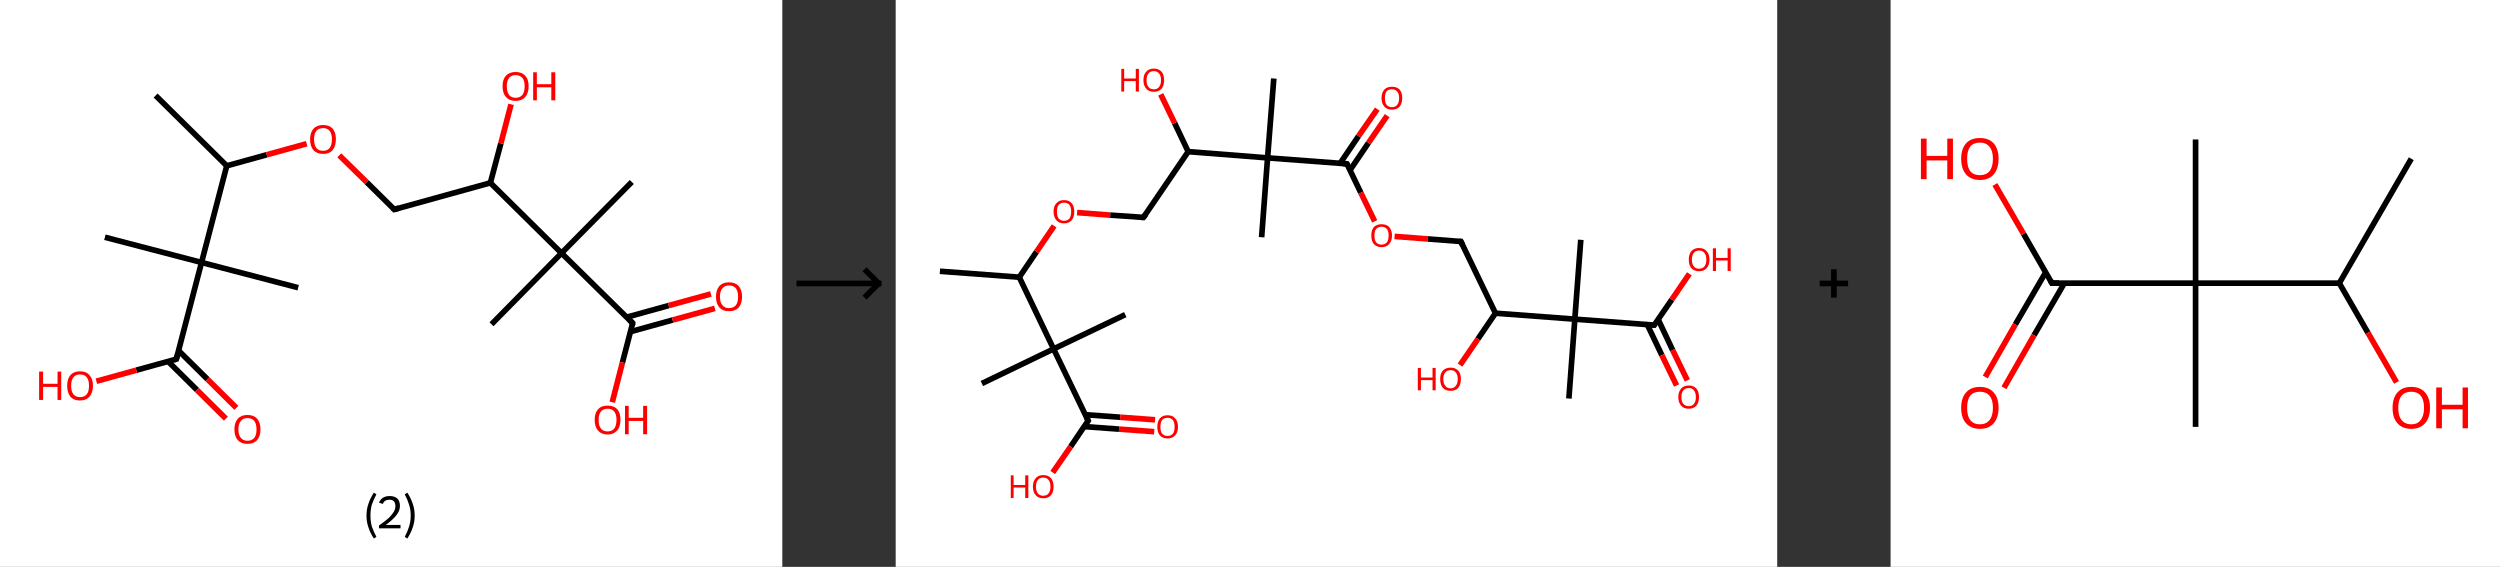 <?xml version='1.0' encoding='ASCII' standalone='yes'?>
<svg xmlns="http://www.w3.org/2000/svg" xmlns:xlink="http://www.w3.org/1999/xlink" version="1.1" width="882.0px" viewBox="0 0 882.0 200.0" height="200.0px">
  <rect x="0" y="0" width="882.0" height="200.0" fill="#333333" stroke="none"/>
  <g>
    <g transform="translate(0, 0) scale(1 1) "><!-- END OF HEADER -->
<rect style="opacity:1.0;fill:#FFFFFF;stroke:none" width="276.0" height="200.0" x="0.0" y="0.0"> </rect>
<path class="bond-0 atom-0 atom-1" d="M 54.9,33.7 L 80.0,58.5" style="fill:none;fill-rule:evenodd;stroke:#000000;stroke-width:2.0px;stroke-linecap:butt;stroke-linejoin:miter;stroke-opacity:1"/>
<path class="bond-1 atom-1 atom-2" d="M 80.0,58.5 L 94.1,54.6" style="fill:none;fill-rule:evenodd;stroke:#000000;stroke-width:2.0px;stroke-linecap:butt;stroke-linejoin:miter;stroke-opacity:1"/>
<path class="bond-1 atom-1 atom-2" d="M 94.1,54.6 L 108.2,50.7" style="fill:none;fill-rule:evenodd;stroke:#FF0000;stroke-width:2.0px;stroke-linecap:butt;stroke-linejoin:miter;stroke-opacity:1"/>
<path class="bond-2 atom-2 atom-3" d="M 119.7,54.8 L 129.4,64.3" style="fill:none;fill-rule:evenodd;stroke:#FF0000;stroke-width:2.0px;stroke-linecap:butt;stroke-linejoin:miter;stroke-opacity:1"/>
<path class="bond-2 atom-2 atom-3" d="M 129.4,64.3 L 139.1,73.9" style="fill:none;fill-rule:evenodd;stroke:#000000;stroke-width:2.0px;stroke-linecap:butt;stroke-linejoin:miter;stroke-opacity:1"/>
<path class="bond-3 atom-3 atom-4" d="M 139.1,73.9 L 173.0,64.5" style="fill:none;fill-rule:evenodd;stroke:#000000;stroke-width:2.0px;stroke-linecap:butt;stroke-linejoin:miter;stroke-opacity:1"/>
<path class="bond-4 atom-4 atom-5" d="M 173.0,64.5 L 176.7,50.6" style="fill:none;fill-rule:evenodd;stroke:#000000;stroke-width:2.0px;stroke-linecap:butt;stroke-linejoin:miter;stroke-opacity:1"/>
<path class="bond-4 atom-4 atom-5" d="M 176.7,50.6 L 180.3,36.8" style="fill:none;fill-rule:evenodd;stroke:#FF0000;stroke-width:2.0px;stroke-linecap:butt;stroke-linejoin:miter;stroke-opacity:1"/>
<path class="bond-5 atom-4 atom-6" d="M 173.0,64.5 L 198.1,89.3" style="fill:none;fill-rule:evenodd;stroke:#000000;stroke-width:2.0px;stroke-linecap:butt;stroke-linejoin:miter;stroke-opacity:1"/>
<path class="bond-6 atom-6 atom-7" d="M 198.1,89.3 L 173.4,114.4" style="fill:none;fill-rule:evenodd;stroke:#000000;stroke-width:2.0px;stroke-linecap:butt;stroke-linejoin:miter;stroke-opacity:1"/>
<path class="bond-7 atom-6 atom-8" d="M 198.1,89.3 L 222.9,64.2" style="fill:none;fill-rule:evenodd;stroke:#000000;stroke-width:2.0px;stroke-linecap:butt;stroke-linejoin:miter;stroke-opacity:1"/>
<path class="bond-8 atom-6 atom-9" d="M 198.1,89.3 L 223.2,114.0" style="fill:none;fill-rule:evenodd;stroke:#000000;stroke-width:2.0px;stroke-linecap:butt;stroke-linejoin:miter;stroke-opacity:1"/>
<path class="bond-9 atom-9 atom-10" d="M 222.5,117.0 L 237.3,112.9" style="fill:none;fill-rule:evenodd;stroke:#000000;stroke-width:2.0px;stroke-linecap:butt;stroke-linejoin:miter;stroke-opacity:1"/>
<path class="bond-9 atom-9 atom-10" d="M 237.3,112.9 L 252.2,108.8" style="fill:none;fill-rule:evenodd;stroke:#FF0000;stroke-width:2.0px;stroke-linecap:butt;stroke-linejoin:miter;stroke-opacity:1"/>
<path class="bond-9 atom-9 atom-10" d="M 221.1,111.9 L 235.9,107.8" style="fill:none;fill-rule:evenodd;stroke:#000000;stroke-width:2.0px;stroke-linecap:butt;stroke-linejoin:miter;stroke-opacity:1"/>
<path class="bond-9 atom-9 atom-10" d="M 235.9,107.8 L 250.8,103.7" style="fill:none;fill-rule:evenodd;stroke:#FF0000;stroke-width:2.0px;stroke-linecap:butt;stroke-linejoin:miter;stroke-opacity:1"/>
<path class="bond-10 atom-9 atom-11" d="M 223.2,114.0 L 219.6,127.9" style="fill:none;fill-rule:evenodd;stroke:#000000;stroke-width:2.0px;stroke-linecap:butt;stroke-linejoin:miter;stroke-opacity:1"/>
<path class="bond-10 atom-9 atom-11" d="M 219.6,127.9 L 216.0,141.9" style="fill:none;fill-rule:evenodd;stroke:#FF0000;stroke-width:2.0px;stroke-linecap:butt;stroke-linejoin:miter;stroke-opacity:1"/>
<path class="bond-11 atom-1 atom-12" d="M 80.0,58.5 L 71.1,92.6" style="fill:none;fill-rule:evenodd;stroke:#000000;stroke-width:2.0px;stroke-linecap:butt;stroke-linejoin:miter;stroke-opacity:1"/>
<path class="bond-12 atom-12 atom-13" d="M 71.1,92.6 L 37.0,83.7" style="fill:none;fill-rule:evenodd;stroke:#000000;stroke-width:2.0px;stroke-linecap:butt;stroke-linejoin:miter;stroke-opacity:1"/>
<path class="bond-13 atom-12 atom-14" d="M 71.1,92.6 L 105.2,101.5" style="fill:none;fill-rule:evenodd;stroke:#000000;stroke-width:2.0px;stroke-linecap:butt;stroke-linejoin:miter;stroke-opacity:1"/>
<path class="bond-14 atom-12 atom-15" d="M 71.1,92.6 L 62.2,126.7" style="fill:none;fill-rule:evenodd;stroke:#000000;stroke-width:2.0px;stroke-linecap:butt;stroke-linejoin:miter;stroke-opacity:1"/>
<path class="bond-15 atom-15 atom-16" d="M 59.3,127.5 L 69.5,137.6" style="fill:none;fill-rule:evenodd;stroke:#000000;stroke-width:2.0px;stroke-linecap:butt;stroke-linejoin:miter;stroke-opacity:1"/>
<path class="bond-15 atom-15 atom-16" d="M 69.5,137.6 L 79.7,147.7" style="fill:none;fill-rule:evenodd;stroke:#FF0000;stroke-width:2.0px;stroke-linecap:butt;stroke-linejoin:miter;stroke-opacity:1"/>
<path class="bond-15 atom-15 atom-16" d="M 63.0,123.7 L 73.2,133.8" style="fill:none;fill-rule:evenodd;stroke:#000000;stroke-width:2.0px;stroke-linecap:butt;stroke-linejoin:miter;stroke-opacity:1"/>
<path class="bond-15 atom-15 atom-16" d="M 73.2,133.8 L 83.4,143.9" style="fill:none;fill-rule:evenodd;stroke:#FF0000;stroke-width:2.0px;stroke-linecap:butt;stroke-linejoin:miter;stroke-opacity:1"/>
<path class="bond-16 atom-15 atom-17" d="M 62.2,126.7 L 48.1,130.6" style="fill:none;fill-rule:evenodd;stroke:#000000;stroke-width:2.0px;stroke-linecap:butt;stroke-linejoin:miter;stroke-opacity:1"/>
<path class="bond-16 atom-15 atom-17" d="M 48.1,130.6 L 34.0,134.5" style="fill:none;fill-rule:evenodd;stroke:#FF0000;stroke-width:2.0px;stroke-linecap:butt;stroke-linejoin:miter;stroke-opacity:1"/>
<path d="M 138.6,73.4 L 139.1,73.9 L 140.8,73.4" style="fill:none;stroke:#000000;stroke-width:2.0px;stroke-linecap:butt;stroke-linejoin:miter;stroke-opacity:1;"/>
<path d="M 222.0,112.8 L 223.2,114.0 L 223.1,114.7" style="fill:none;stroke:#000000;stroke-width:2.0px;stroke-linecap:butt;stroke-linejoin:miter;stroke-opacity:1;"/>
<path d="M 62.7,125.0 L 62.2,126.7 L 61.5,126.9" style="fill:none;stroke:#000000;stroke-width:2.0px;stroke-linecap:butt;stroke-linejoin:miter;stroke-opacity:1;"/>
<path class="atom-2" d="M 109.4 49.1 Q 109.4 46.8, 110.6 45.4 Q 111.8 44.1, 114.0 44.1 Q 116.2 44.1, 117.4 45.4 Q 118.5 46.8, 118.5 49.1 Q 118.5 51.6, 117.3 53.0 Q 116.2 54.3, 114.0 54.3 Q 111.8 54.3, 110.6 53.0 Q 109.4 51.6, 109.4 49.1 M 114.0 53.2 Q 115.5 53.2, 116.3 52.2 Q 117.1 51.2, 117.1 49.1 Q 117.1 47.2, 116.3 46.2 Q 115.5 45.2, 114.0 45.2 Q 112.4 45.2, 111.6 46.2 Q 110.8 47.2, 110.8 49.1 Q 110.8 51.2, 111.6 52.2 Q 112.4 53.2, 114.0 53.2 " fill="#FF0000"/>
<path class="atom-5" d="M 177.3 30.4 Q 177.3 28.0, 178.5 26.7 Q 179.7 25.4, 181.9 25.4 Q 184.1 25.4, 185.3 26.7 Q 186.5 28.0, 186.5 30.4 Q 186.5 32.9, 185.3 34.2 Q 184.1 35.6, 181.9 35.6 Q 179.7 35.6, 178.5 34.2 Q 177.3 32.9, 177.3 30.4 M 181.9 34.5 Q 183.4 34.5, 184.3 33.5 Q 185.1 32.4, 185.1 30.4 Q 185.1 28.5, 184.3 27.5 Q 183.4 26.5, 181.9 26.5 Q 180.4 26.5, 179.6 27.5 Q 178.8 28.5, 178.8 30.4 Q 178.8 32.4, 179.6 33.5 Q 180.4 34.5, 181.9 34.5 " fill="#FF0000"/>
<path class="atom-5" d="M 188.1 25.5 L 189.4 25.5 L 189.4 29.7 L 194.5 29.7 L 194.5 25.5 L 195.9 25.5 L 195.9 35.4 L 194.5 35.4 L 194.5 30.8 L 189.4 30.8 L 189.4 35.4 L 188.1 35.4 L 188.1 25.5 " fill="#FF0000"/>
<path class="atom-10" d="M 252.6 104.7 Q 252.6 102.3, 253.8 100.9 Q 255.0 99.6, 257.2 99.6 Q 259.4 99.6, 260.6 100.9 Q 261.8 102.3, 261.8 104.7 Q 261.8 107.1, 260.6 108.5 Q 259.4 109.8, 257.2 109.8 Q 255.0 109.8, 253.8 108.5 Q 252.6 107.1, 252.6 104.7 M 257.2 108.7 Q 258.7 108.7, 259.6 107.7 Q 260.4 106.7, 260.4 104.7 Q 260.4 102.7, 259.6 101.7 Q 258.7 100.7, 257.2 100.7 Q 255.7 100.7, 254.9 101.7 Q 254.0 102.7, 254.0 104.7 Q 254.0 106.7, 254.9 107.7 Q 255.7 108.7, 257.2 108.7 " fill="#FF0000"/>
<path class="atom-11" d="M 209.8 148.1 Q 209.8 145.7, 211.0 144.4 Q 212.1 143.1, 214.4 143.1 Q 216.6 143.1, 217.8 144.4 Q 218.9 145.7, 218.9 148.1 Q 218.9 150.6, 217.7 151.9 Q 216.5 153.3, 214.4 153.3 Q 212.2 153.3, 211.0 151.9 Q 209.8 150.6, 209.8 148.1 M 214.4 152.2 Q 215.9 152.2, 216.7 151.2 Q 217.5 150.1, 217.5 148.1 Q 217.5 146.2, 216.7 145.2 Q 215.9 144.2, 214.4 144.2 Q 212.8 144.2, 212.0 145.2 Q 211.2 146.2, 211.2 148.1 Q 211.2 150.2, 212.0 151.2 Q 212.8 152.2, 214.4 152.2 " fill="#FF0000"/>
<path class="atom-11" d="M 220.5 143.2 L 221.8 143.2 L 221.8 147.4 L 226.9 147.4 L 226.9 143.2 L 228.3 143.2 L 228.3 153.2 L 226.9 153.2 L 226.9 148.5 L 221.8 148.5 L 221.8 153.2 L 220.5 153.2 L 220.5 143.2 " fill="#FF0000"/>
<path class="atom-16" d="M 82.7 151.5 Q 82.7 149.1, 83.9 147.7 Q 85.1 146.4, 87.3 146.4 Q 89.5 146.4, 90.7 147.7 Q 91.9 149.1, 91.9 151.5 Q 91.9 153.9, 90.7 155.3 Q 89.5 156.6, 87.3 156.6 Q 85.1 156.6, 83.9 155.3 Q 82.7 153.9, 82.7 151.5 M 87.3 155.5 Q 88.8 155.5, 89.7 154.5 Q 90.5 153.5, 90.5 151.5 Q 90.5 149.5, 89.7 148.5 Q 88.8 147.5, 87.3 147.5 Q 85.8 147.5, 85.0 148.5 Q 84.1 149.5, 84.1 151.5 Q 84.1 153.5, 85.0 154.5 Q 85.8 155.5, 87.3 155.5 " fill="#FF0000"/>
<path class="atom-17" d="M 13.8 131.1 L 15.2 131.1 L 15.2 135.4 L 20.3 135.4 L 20.3 131.1 L 21.6 131.1 L 21.6 141.1 L 20.3 141.1 L 20.3 136.5 L 15.2 136.5 L 15.2 141.1 L 13.8 141.1 L 13.8 131.1 " fill="#FF0000"/>
<path class="atom-17" d="M 23.7 136.1 Q 23.7 133.7, 24.8 132.4 Q 26.0 131.0, 28.2 131.0 Q 30.5 131.0, 31.6 132.4 Q 32.8 133.7, 32.8 136.1 Q 32.8 138.5, 31.6 139.9 Q 30.4 141.3, 28.2 141.3 Q 26.0 141.3, 24.8 139.9 Q 23.7 138.5, 23.7 136.1 M 28.2 140.1 Q 29.8 140.1, 30.6 139.1 Q 31.4 138.1, 31.4 136.1 Q 31.4 134.1, 30.6 133.1 Q 29.8 132.1, 28.2 132.1 Q 26.7 132.1, 25.9 133.1 Q 25.1 134.1, 25.1 136.1 Q 25.1 138.1, 25.9 139.1 Q 26.7 140.1, 28.2 140.1 " fill="#FF0000"/>
<path class="legend" d="M 129.3 181.9 Q 129.3 179.6, 130.0 177.7 Q 130.6 175.8, 131.9 173.8 L 132.8 174.4 Q 131.8 176.3, 131.2 178.0 Q 130.7 179.7, 130.7 181.9 Q 130.7 184.0, 131.2 185.8 Q 131.8 187.5, 132.8 189.4 L 131.9 190.0 Q 130.6 188.0, 130.0 186.1 Q 129.3 184.2, 129.3 181.9 " fill="#000000"/>
<path class="legend" d="M 133.7 177.3 Q 134.2 176.2, 135.1 175.6 Q 136.1 175.0, 137.5 175.0 Q 139.2 175.0, 140.2 175.9 Q 141.1 176.8, 141.1 178.5 Q 141.1 180.2, 139.9 181.7 Q 138.7 183.3, 136.1 185.2 L 141.3 185.2 L 141.3 186.4 L 133.7 186.4 L 133.7 185.4 Q 135.8 183.9, 137.1 182.8 Q 138.3 181.6, 138.9 180.6 Q 139.5 179.6, 139.5 178.6 Q 139.5 177.5, 139.0 176.9 Q 138.5 176.3, 137.5 176.3 Q 136.6 176.3, 136.0 176.6 Q 135.4 177.0, 135.0 177.8 L 133.7 177.3 " fill="#000000"/>
<path class="legend" d="M 146.3 181.9 Q 146.3 184.2, 145.6 186.1 Q 145.0 188.0, 143.7 190.0 L 142.8 189.4 Q 143.8 187.5, 144.3 185.8 Q 144.9 184.0, 144.9 181.9 Q 144.9 179.7, 144.3 178.0 Q 143.8 176.3, 142.8 174.4 L 143.7 173.8 Q 145.0 175.8, 145.6 177.7 Q 146.3 179.6, 146.3 181.9 " fill="#000000"/>
</g>
    <g transform="translate(276.0, 0) scale(1 1) "><line x1="5" y1="100" x2="35" y2="100" style="stroke:rgb(0,0,0);stroke-width:2"/>
  <line x1="34" y1="100" x2="29" y2="95" style="stroke:rgb(0,0,0);stroke-width:2"/>
  <line x1="34" y1="100" x2="29" y2="105" style="stroke:rgb(0,0,0);stroke-width:2"/>
</g>
    <g transform="translate(316.0, 0) scale(1 1) "><!-- END OF HEADER -->
<rect style="opacity:1.0;fill:#FFFFFF;stroke:none" width="311.0" height="200.0" x="0.0" y="0.0"> </rect>
<path class="bond-0 atom-0 atom-1" d="M 15.6,95.7 L 43.6,97.8" style="fill:none;fill-rule:evenodd;stroke:#000000;stroke-width:2.0px;stroke-linecap:butt;stroke-linejoin:miter;stroke-opacity:1"/>
<path class="bond-1 atom-1 atom-2" d="M 43.6,97.8 L 49.7,88.8" style="fill:none;fill-rule:evenodd;stroke:#000000;stroke-width:2.0px;stroke-linecap:butt;stroke-linejoin:miter;stroke-opacity:1"/>
<path class="bond-1 atom-1 atom-2" d="M 49.7,88.8 L 55.9,79.7" style="fill:none;fill-rule:evenodd;stroke:#FF0000;stroke-width:2.0px;stroke-linecap:butt;stroke-linejoin:miter;stroke-opacity:1"/>
<path class="bond-2 atom-2 atom-3" d="M 64.0,75.0 L 75.7,75.9" style="fill:none;fill-rule:evenodd;stroke:#FF0000;stroke-width:2.0px;stroke-linecap:butt;stroke-linejoin:miter;stroke-opacity:1"/>
<path class="bond-2 atom-2 atom-3" d="M 75.7,75.9 L 87.4,76.7" style="fill:none;fill-rule:evenodd;stroke:#000000;stroke-width:2.0px;stroke-linecap:butt;stroke-linejoin:miter;stroke-opacity:1"/>
<path class="bond-3 atom-3 atom-4" d="M 87.4,76.7 L 103.2,53.5" style="fill:none;fill-rule:evenodd;stroke:#000000;stroke-width:2.0px;stroke-linecap:butt;stroke-linejoin:miter;stroke-opacity:1"/>
<path class="bond-4 atom-4 atom-5" d="M 103.2,53.5 L 98.4,43.4" style="fill:none;fill-rule:evenodd;stroke:#000000;stroke-width:2.0px;stroke-linecap:butt;stroke-linejoin:miter;stroke-opacity:1"/>
<path class="bond-4 atom-4 atom-5" d="M 98.4,43.4 L 93.5,33.3" style="fill:none;fill-rule:evenodd;stroke:#FF0000;stroke-width:2.0px;stroke-linecap:butt;stroke-linejoin:miter;stroke-opacity:1"/>
<path class="bond-5 atom-4 atom-6" d="M 103.2,53.5 L 131.2,55.7" style="fill:none;fill-rule:evenodd;stroke:#000000;stroke-width:2.0px;stroke-linecap:butt;stroke-linejoin:miter;stroke-opacity:1"/>
<path class="bond-6 atom-6 atom-7" d="M 131.2,55.7 L 129.1,83.7" style="fill:none;fill-rule:evenodd;stroke:#000000;stroke-width:2.0px;stroke-linecap:butt;stroke-linejoin:miter;stroke-opacity:1"/>
<path class="bond-7 atom-6 atom-8" d="M 131.2,55.7 L 133.4,27.7" style="fill:none;fill-rule:evenodd;stroke:#000000;stroke-width:2.0px;stroke-linecap:butt;stroke-linejoin:miter;stroke-opacity:1"/>
<path class="bond-8 atom-6 atom-9" d="M 131.2,55.7 L 159.2,57.8" style="fill:none;fill-rule:evenodd;stroke:#000000;stroke-width:2.0px;stroke-linecap:butt;stroke-linejoin:miter;stroke-opacity:1"/>
<path class="bond-9 atom-9 atom-10" d="M 160.3,60.0 L 166.8,50.4" style="fill:none;fill-rule:evenodd;stroke:#000000;stroke-width:2.0px;stroke-linecap:butt;stroke-linejoin:miter;stroke-opacity:1"/>
<path class="bond-9 atom-9 atom-10" d="M 166.8,50.4 L 173.4,40.8" style="fill:none;fill-rule:evenodd;stroke:#FF0000;stroke-width:2.0px;stroke-linecap:butt;stroke-linejoin:miter;stroke-opacity:1"/>
<path class="bond-9 atom-9 atom-10" d="M 156.8,57.6 L 163.3,48.0" style="fill:none;fill-rule:evenodd;stroke:#000000;stroke-width:2.0px;stroke-linecap:butt;stroke-linejoin:miter;stroke-opacity:1"/>
<path class="bond-9 atom-9 atom-10" d="M 163.3,48.0 L 169.9,38.5" style="fill:none;fill-rule:evenodd;stroke:#FF0000;stroke-width:2.0px;stroke-linecap:butt;stroke-linejoin:miter;stroke-opacity:1"/>
<path class="bond-10 atom-9 atom-11" d="M 159.2,57.8 L 164.1,68.0" style="fill:none;fill-rule:evenodd;stroke:#000000;stroke-width:2.0px;stroke-linecap:butt;stroke-linejoin:miter;stroke-opacity:1"/>
<path class="bond-10 atom-9 atom-11" d="M 164.1,68.0 L 169.0,78.1" style="fill:none;fill-rule:evenodd;stroke:#FF0000;stroke-width:2.0px;stroke-linecap:butt;stroke-linejoin:miter;stroke-opacity:1"/>
<path class="bond-11 atom-11 atom-12" d="M 176.0,83.4 L 187.7,84.3" style="fill:none;fill-rule:evenodd;stroke:#FF0000;stroke-width:2.0px;stroke-linecap:butt;stroke-linejoin:miter;stroke-opacity:1"/>
<path class="bond-11 atom-11 atom-12" d="M 187.7,84.3 L 199.4,85.2" style="fill:none;fill-rule:evenodd;stroke:#000000;stroke-width:2.0px;stroke-linecap:butt;stroke-linejoin:miter;stroke-opacity:1"/>
<path class="bond-12 atom-12 atom-13" d="M 199.4,85.2 L 211.6,110.5" style="fill:none;fill-rule:evenodd;stroke:#000000;stroke-width:2.0px;stroke-linecap:butt;stroke-linejoin:miter;stroke-opacity:1"/>
<path class="bond-13 atom-13 atom-14" d="M 211.6,110.5 L 205.4,119.6" style="fill:none;fill-rule:evenodd;stroke:#000000;stroke-width:2.0px;stroke-linecap:butt;stroke-linejoin:miter;stroke-opacity:1"/>
<path class="bond-13 atom-13 atom-14" d="M 205.4,119.6 L 199.1,128.8" style="fill:none;fill-rule:evenodd;stroke:#FF0000;stroke-width:2.0px;stroke-linecap:butt;stroke-linejoin:miter;stroke-opacity:1"/>
<path class="bond-14 atom-13 atom-15" d="M 211.6,110.5 L 239.6,112.6" style="fill:none;fill-rule:evenodd;stroke:#000000;stroke-width:2.0px;stroke-linecap:butt;stroke-linejoin:miter;stroke-opacity:1"/>
<path class="bond-15 atom-15 atom-16" d="M 239.6,112.6 L 241.7,84.6" style="fill:none;fill-rule:evenodd;stroke:#000000;stroke-width:2.0px;stroke-linecap:butt;stroke-linejoin:miter;stroke-opacity:1"/>
<path class="bond-16 atom-15 atom-17" d="M 239.6,112.6 L 237.5,140.6" style="fill:none;fill-rule:evenodd;stroke:#000000;stroke-width:2.0px;stroke-linecap:butt;stroke-linejoin:miter;stroke-opacity:1"/>
<path class="bond-17 atom-15 atom-18" d="M 239.6,112.6 L 267.6,114.7" style="fill:none;fill-rule:evenodd;stroke:#000000;stroke-width:2.0px;stroke-linecap:butt;stroke-linejoin:miter;stroke-opacity:1"/>
<path class="bond-18 atom-18 atom-19" d="M 265.2,114.6 L 270.3,125.3" style="fill:none;fill-rule:evenodd;stroke:#000000;stroke-width:2.0px;stroke-linecap:butt;stroke-linejoin:miter;stroke-opacity:1"/>
<path class="bond-18 atom-18 atom-19" d="M 270.3,125.3 L 275.5,136.0" style="fill:none;fill-rule:evenodd;stroke:#FF0000;stroke-width:2.0px;stroke-linecap:butt;stroke-linejoin:miter;stroke-opacity:1"/>
<path class="bond-18 atom-18 atom-19" d="M 269.0,112.7 L 274.1,123.5" style="fill:none;fill-rule:evenodd;stroke:#000000;stroke-width:2.0px;stroke-linecap:butt;stroke-linejoin:miter;stroke-opacity:1"/>
<path class="bond-18 atom-18 atom-19" d="M 274.1,123.5 L 279.3,134.2" style="fill:none;fill-rule:evenodd;stroke:#FF0000;stroke-width:2.0px;stroke-linecap:butt;stroke-linejoin:miter;stroke-opacity:1"/>
<path class="bond-19 atom-18 atom-20" d="M 267.6,114.7 L 273.8,105.7" style="fill:none;fill-rule:evenodd;stroke:#000000;stroke-width:2.0px;stroke-linecap:butt;stroke-linejoin:miter;stroke-opacity:1"/>
<path class="bond-19 atom-18 atom-20" d="M 273.8,105.7 L 280.0,96.6" style="fill:none;fill-rule:evenodd;stroke:#FF0000;stroke-width:2.0px;stroke-linecap:butt;stroke-linejoin:miter;stroke-opacity:1"/>
<path class="bond-20 atom-1 atom-21" d="M 43.6,97.8 L 55.7,123.1" style="fill:none;fill-rule:evenodd;stroke:#000000;stroke-width:2.0px;stroke-linecap:butt;stroke-linejoin:miter;stroke-opacity:1"/>
<path class="bond-21 atom-21 atom-22" d="M 55.7,123.1 L 30.4,135.3" style="fill:none;fill-rule:evenodd;stroke:#000000;stroke-width:2.0px;stroke-linecap:butt;stroke-linejoin:miter;stroke-opacity:1"/>
<path class="bond-22 atom-21 atom-23" d="M 55.7,123.1 L 81.0,111.0" style="fill:none;fill-rule:evenodd;stroke:#000000;stroke-width:2.0px;stroke-linecap:butt;stroke-linejoin:miter;stroke-opacity:1"/>
<path class="bond-23 atom-21 atom-24" d="M 55.7,123.1 L 67.9,148.4" style="fill:none;fill-rule:evenodd;stroke:#000000;stroke-width:2.0px;stroke-linecap:butt;stroke-linejoin:miter;stroke-opacity:1"/>
<path class="bond-24 atom-24 atom-25" d="M 66.5,150.5 L 78.8,151.4" style="fill:none;fill-rule:evenodd;stroke:#000000;stroke-width:2.0px;stroke-linecap:butt;stroke-linejoin:miter;stroke-opacity:1"/>
<path class="bond-24 atom-24 atom-25" d="M 78.8,151.4 L 91.2,152.3" style="fill:none;fill-rule:evenodd;stroke:#FF0000;stroke-width:2.0px;stroke-linecap:butt;stroke-linejoin:miter;stroke-opacity:1"/>
<path class="bond-24 atom-24 atom-25" d="M 66.8,146.3 L 79.2,147.2" style="fill:none;fill-rule:evenodd;stroke:#000000;stroke-width:2.0px;stroke-linecap:butt;stroke-linejoin:miter;stroke-opacity:1"/>
<path class="bond-24 atom-24 atom-25" d="M 79.2,147.2 L 91.5,148.1" style="fill:none;fill-rule:evenodd;stroke:#FF0000;stroke-width:2.0px;stroke-linecap:butt;stroke-linejoin:miter;stroke-opacity:1"/>
<path class="bond-25 atom-24 atom-26" d="M 67.9,148.4 L 61.7,157.6" style="fill:none;fill-rule:evenodd;stroke:#000000;stroke-width:2.0px;stroke-linecap:butt;stroke-linejoin:miter;stroke-opacity:1"/>
<path class="bond-25 atom-24 atom-26" d="M 61.7,157.6 L 55.4,166.7" style="fill:none;fill-rule:evenodd;stroke:#FF0000;stroke-width:2.0px;stroke-linecap:butt;stroke-linejoin:miter;stroke-opacity:1"/>
<path d="M 86.8,76.7 L 87.4,76.7 L 88.2,75.6" style="fill:none;stroke:#000000;stroke-width:2.0px;stroke-linecap:butt;stroke-linejoin:miter;stroke-opacity:1;"/>
<path d="M 157.8,57.7 L 159.2,57.8 L 159.5,58.3" style="fill:none;stroke:#000000;stroke-width:2.0px;stroke-linecap:butt;stroke-linejoin:miter;stroke-opacity:1;"/>
<path d="M 198.8,85.2 L 199.4,85.2 L 200.0,86.5" style="fill:none;stroke:#000000;stroke-width:2.0px;stroke-linecap:butt;stroke-linejoin:miter;stroke-opacity:1;"/>
<path d="M 266.2,114.6 L 267.6,114.7 L 267.9,114.3" style="fill:none;stroke:#000000;stroke-width:2.0px;stroke-linecap:butt;stroke-linejoin:miter;stroke-opacity:1;"/>
<path d="M 67.3,147.2 L 67.9,148.4 L 67.6,148.9" style="fill:none;stroke:#000000;stroke-width:2.0px;stroke-linecap:butt;stroke-linejoin:miter;stroke-opacity:1;"/>
<path class="atom-2" d="M 55.7 74.6 Q 55.7 72.7, 56.7 71.7 Q 57.6 70.6, 59.4 70.6 Q 61.2 70.6, 62.1 71.7 Q 63.0 72.7, 63.0 74.6 Q 63.0 76.6, 62.1 77.7 Q 61.1 78.8, 59.4 78.8 Q 57.6 78.8, 56.7 77.7 Q 55.7 76.6, 55.7 74.6 M 59.4 77.9 Q 60.6 77.9, 61.3 77.1 Q 61.9 76.2, 61.9 74.6 Q 61.9 73.1, 61.3 72.3 Q 60.6 71.5, 59.4 71.5 Q 58.2 71.5, 57.5 72.3 Q 56.9 73.1, 56.9 74.6 Q 56.9 76.3, 57.5 77.1 Q 58.2 77.9, 59.4 77.9 " fill="#FF0000"/>
<path class="atom-5" d="M 79.6 24.3 L 80.6 24.3 L 80.6 27.7 L 84.7 27.7 L 84.7 24.3 L 85.8 24.3 L 85.8 32.3 L 84.7 32.3 L 84.7 28.6 L 80.6 28.6 L 80.6 32.3 L 79.6 32.3 L 79.6 24.3 " fill="#FF0000"/>
<path class="atom-5" d="M 87.4 28.3 Q 87.4 26.3, 88.4 25.3 Q 89.3 24.2, 91.1 24.2 Q 92.8 24.2, 93.8 25.3 Q 94.7 26.3, 94.7 28.3 Q 94.7 30.2, 93.8 31.3 Q 92.8 32.4, 91.1 32.4 Q 89.3 32.4, 88.4 31.3 Q 87.4 30.2, 87.4 28.3 M 91.1 31.5 Q 92.3 31.5, 92.9 30.7 Q 93.6 29.9, 93.6 28.3 Q 93.6 26.7, 92.9 25.9 Q 92.3 25.1, 91.1 25.1 Q 89.8 25.1, 89.2 25.9 Q 88.5 26.7, 88.5 28.3 Q 88.5 29.9, 89.2 30.7 Q 89.8 31.5, 91.1 31.5 " fill="#FF0000"/>
<path class="atom-10" d="M 171.4 34.6 Q 171.4 32.7, 172.4 31.6 Q 173.3 30.6, 175.1 30.6 Q 176.8 30.6, 177.8 31.6 Q 178.7 32.7, 178.7 34.6 Q 178.7 36.5, 177.8 37.6 Q 176.8 38.7, 175.1 38.7 Q 173.3 38.7, 172.4 37.6 Q 171.4 36.5, 171.4 34.6 M 175.1 37.8 Q 176.3 37.8, 176.9 37.0 Q 177.6 36.2, 177.6 34.6 Q 177.6 33.0, 176.9 32.3 Q 176.3 31.5, 175.1 31.5 Q 173.9 31.5, 173.2 32.2 Q 172.6 33.0, 172.6 34.6 Q 172.6 36.2, 173.2 37.0 Q 173.9 37.8, 175.1 37.8 " fill="#FF0000"/>
<path class="atom-11" d="M 167.8 83.1 Q 167.8 81.2, 168.7 80.1 Q 169.7 79.1, 171.4 79.1 Q 173.2 79.1, 174.1 80.1 Q 175.1 81.2, 175.1 83.1 Q 175.1 85.0, 174.1 86.1 Q 173.2 87.2, 171.4 87.2 Q 169.7 87.2, 168.7 86.1 Q 167.8 85.1, 167.8 83.1 M 171.4 86.3 Q 172.6 86.3, 173.3 85.5 Q 173.9 84.7, 173.9 83.1 Q 173.9 81.5, 173.3 80.8 Q 172.6 80.0, 171.4 80.0 Q 170.2 80.0, 169.5 80.8 Q 168.9 81.5, 168.9 83.1 Q 168.9 84.7, 169.5 85.5 Q 170.2 86.3, 171.4 86.3 " fill="#FF0000"/>
<path class="atom-14" d="M 184.2 129.8 L 185.3 129.8 L 185.3 133.2 L 189.4 133.2 L 189.4 129.8 L 190.5 129.8 L 190.5 137.7 L 189.4 137.7 L 189.4 134.1 L 185.3 134.1 L 185.3 137.7 L 184.2 137.7 L 184.2 129.8 " fill="#FF0000"/>
<path class="atom-14" d="M 192.1 133.7 Q 192.1 131.8, 193.0 130.8 Q 194.0 129.7, 195.8 129.7 Q 197.5 129.7, 198.5 130.8 Q 199.4 131.8, 199.4 133.7 Q 199.4 135.7, 198.5 136.8 Q 197.5 137.9, 195.8 137.9 Q 194.0 137.9, 193.0 136.8 Q 192.1 135.7, 192.1 133.7 M 195.8 137.0 Q 197.0 137.0, 197.6 136.1 Q 198.3 135.3, 198.3 133.7 Q 198.3 132.2, 197.6 131.4 Q 197.0 130.6, 195.8 130.6 Q 194.5 130.6, 193.9 131.4 Q 193.2 132.2, 193.2 133.7 Q 193.2 135.3, 193.9 136.1 Q 194.5 137.0, 195.8 137.0 " fill="#FF0000"/>
<path class="atom-19" d="M 276.1 140.1 Q 276.1 138.2, 277.1 137.1 Q 278.0 136.0, 279.8 136.0 Q 281.5 136.0, 282.5 137.1 Q 283.4 138.2, 283.4 140.1 Q 283.4 142.0, 282.5 143.1 Q 281.5 144.2, 279.8 144.2 Q 278.0 144.2, 277.1 143.1 Q 276.1 142.0, 276.1 140.1 M 279.8 143.3 Q 281.0 143.3, 281.6 142.5 Q 282.3 141.7, 282.3 140.1 Q 282.3 138.5, 281.6 137.7 Q 281.0 136.9, 279.8 136.9 Q 278.6 136.9, 277.9 137.7 Q 277.2 138.5, 277.2 140.1 Q 277.2 141.7, 277.9 142.5 Q 278.6 143.3, 279.8 143.3 " fill="#FF0000"/>
<path class="atom-20" d="M 279.8 91.6 Q 279.8 89.7, 280.7 88.6 Q 281.7 87.5, 283.4 87.5 Q 285.2 87.5, 286.1 88.6 Q 287.1 89.7, 287.1 91.6 Q 287.1 93.5, 286.1 94.6 Q 285.2 95.7, 283.4 95.7 Q 281.7 95.7, 280.7 94.6 Q 279.8 93.5, 279.8 91.6 M 283.4 94.8 Q 284.7 94.8, 285.3 94.0 Q 286.0 93.2, 286.0 91.6 Q 286.0 90.0, 285.3 89.2 Q 284.7 88.4, 283.4 88.4 Q 282.2 88.4, 281.6 89.2 Q 280.9 90.0, 280.9 91.6 Q 280.9 93.2, 281.6 94.0 Q 282.2 94.8, 283.4 94.8 " fill="#FF0000"/>
<path class="atom-20" d="M 288.3 87.6 L 289.4 87.6 L 289.4 91.0 L 293.5 91.0 L 293.5 87.6 L 294.6 87.6 L 294.6 95.6 L 293.5 95.6 L 293.5 91.9 L 289.4 91.9 L 289.4 95.6 L 288.3 95.6 L 288.3 87.6 " fill="#FF0000"/>
<path class="atom-25" d="M 92.3 150.6 Q 92.3 148.7, 93.2 147.6 Q 94.1 146.5, 95.9 146.5 Q 97.7 146.5, 98.6 147.6 Q 99.6 148.7, 99.6 150.6 Q 99.6 152.5, 98.6 153.6 Q 97.6 154.7, 95.9 154.7 Q 94.2 154.7, 93.2 153.6 Q 92.3 152.5, 92.3 150.6 M 95.9 153.8 Q 97.1 153.8, 97.8 153.0 Q 98.4 152.2, 98.4 150.6 Q 98.4 149.0, 97.8 148.2 Q 97.1 147.4, 95.9 147.4 Q 94.7 147.4, 94.0 148.2 Q 93.4 149.0, 93.4 150.6 Q 93.4 152.2, 94.0 153.0 Q 94.7 153.8, 95.9 153.8 " fill="#FF0000"/>
<path class="atom-26" d="M 40.6 167.7 L 41.6 167.7 L 41.6 171.1 L 45.7 171.1 L 45.7 167.7 L 46.8 167.7 L 46.8 175.7 L 45.7 175.7 L 45.7 172.0 L 41.6 172.0 L 41.6 175.7 L 40.6 175.7 L 40.6 167.7 " fill="#FF0000"/>
<path class="atom-26" d="M 48.4 171.7 Q 48.4 169.8, 49.4 168.7 Q 50.3 167.6, 52.1 167.6 Q 53.8 167.6, 54.8 168.7 Q 55.7 169.8, 55.7 171.7 Q 55.7 173.6, 54.8 174.7 Q 53.8 175.8, 52.1 175.8 Q 50.3 175.8, 49.4 174.7 Q 48.4 173.6, 48.4 171.7 M 52.1 174.9 Q 53.3 174.9, 53.9 174.1 Q 54.6 173.3, 54.6 171.7 Q 54.6 170.1, 53.9 169.3 Q 53.3 168.5, 52.1 168.5 Q 50.8 168.5, 50.2 169.3 Q 49.5 170.1, 49.5 171.7 Q 49.5 173.3, 50.2 174.1 Q 50.8 174.9, 52.1 174.9 " fill="#FF0000"/>
</g>
    <g transform="translate(627.0, 0) scale(1 1) "><line x1="15" y1="100" x2="25" y2="100" style="stroke:rgb(0,0,0);stroke-width:2"/>
  <line x1="20" y1="95" x2="20" y2="105" style="stroke:rgb(0,0,0);stroke-width:2"/>
</g>
    <g transform="translate(667.0, 0) scale(1 1) "><!-- END OF HEADER -->
<rect style="opacity:1.0;fill:#FFFFFF;stroke:none" width="215.0" height="200.0" x="0.0" y="0.0"> </rect>
<path class="bond-0 atom-0 atom-1" d="M 183.7,56.0 L 158.3,99.9" style="fill:none;fill-rule:evenodd;stroke:#000000;stroke-width:2.0px;stroke-linecap:butt;stroke-linejoin:miter;stroke-opacity:1"/>
<path class="bond-1 atom-1 atom-2" d="M 158.3,99.9 L 168.4,117.4" style="fill:none;fill-rule:evenodd;stroke:#000000;stroke-width:2.0px;stroke-linecap:butt;stroke-linejoin:miter;stroke-opacity:1"/>
<path class="bond-1 atom-1 atom-2" d="M 168.4,117.4 L 178.5,134.9" style="fill:none;fill-rule:evenodd;stroke:#FF0000;stroke-width:2.0px;stroke-linecap:butt;stroke-linejoin:miter;stroke-opacity:1"/>
<path class="bond-2 atom-1 atom-3" d="M 158.3,99.9 L 107.6,99.9" style="fill:none;fill-rule:evenodd;stroke:#000000;stroke-width:2.0px;stroke-linecap:butt;stroke-linejoin:miter;stroke-opacity:1"/>
<path class="bond-3 atom-3 atom-4" d="M 107.6,99.9 L 107.6,49.2" style="fill:none;fill-rule:evenodd;stroke:#000000;stroke-width:2.0px;stroke-linecap:butt;stroke-linejoin:miter;stroke-opacity:1"/>
<path class="bond-4 atom-3 atom-5" d="M 107.6,99.9 L 107.6,150.6" style="fill:none;fill-rule:evenodd;stroke:#000000;stroke-width:2.0px;stroke-linecap:butt;stroke-linejoin:miter;stroke-opacity:1"/>
<path class="bond-5 atom-3 atom-6" d="M 107.6,99.9 L 56.9,99.9" style="fill:none;fill-rule:evenodd;stroke:#000000;stroke-width:2.0px;stroke-linecap:butt;stroke-linejoin:miter;stroke-opacity:1"/>
<path class="bond-6 atom-6 atom-7" d="M 54.7,96.1 L 44.0,114.5" style="fill:none;fill-rule:evenodd;stroke:#000000;stroke-width:2.0px;stroke-linecap:butt;stroke-linejoin:miter;stroke-opacity:1"/>
<path class="bond-6 atom-6 atom-7" d="M 44.0,114.5 L 33.4,133.0" style="fill:none;fill-rule:evenodd;stroke:#FF0000;stroke-width:2.0px;stroke-linecap:butt;stroke-linejoin:miter;stroke-opacity:1"/>
<path class="bond-6 atom-6 atom-7" d="M 61.3,99.9 L 50.6,118.3" style="fill:none;fill-rule:evenodd;stroke:#000000;stroke-width:2.0px;stroke-linecap:butt;stroke-linejoin:miter;stroke-opacity:1"/>
<path class="bond-6 atom-6 atom-7" d="M 50.6,118.3 L 40.0,136.8" style="fill:none;fill-rule:evenodd;stroke:#FF0000;stroke-width:2.0px;stroke-linecap:butt;stroke-linejoin:miter;stroke-opacity:1"/>
<path class="bond-7 atom-6 atom-8" d="M 56.9,99.9 L 46.9,82.5" style="fill:none;fill-rule:evenodd;stroke:#000000;stroke-width:2.0px;stroke-linecap:butt;stroke-linejoin:miter;stroke-opacity:1"/>
<path class="bond-7 atom-6 atom-8" d="M 46.9,82.5 L 36.8,65.1" style="fill:none;fill-rule:evenodd;stroke:#FF0000;stroke-width:2.0px;stroke-linecap:butt;stroke-linejoin:miter;stroke-opacity:1"/>
<path d="M 59.4,99.9 L 56.9,99.9 L 56.4,99.0" style="fill:none;stroke:#000000;stroke-width:2.0px;stroke-linecap:butt;stroke-linejoin:miter;stroke-opacity:1;"/>
<path class="atom-2" d="M 177.1 143.9 Q 177.1 140.4, 178.8 138.5 Q 180.5 136.5, 183.7 136.5 Q 186.9 136.5, 188.6 138.5 Q 190.3 140.4, 190.3 143.9 Q 190.3 147.3, 188.6 149.3 Q 186.8 151.3, 183.7 151.3 Q 180.5 151.3, 178.8 149.3 Q 177.1 147.4, 177.1 143.9 M 183.7 149.7 Q 185.9 149.7, 187.0 148.2 Q 188.2 146.7, 188.2 143.9 Q 188.2 141.0, 187.0 139.6 Q 185.9 138.2, 183.7 138.2 Q 181.5 138.2, 180.3 139.6 Q 179.1 141.0, 179.1 143.9 Q 179.1 146.8, 180.3 148.2 Q 181.5 149.7, 183.7 149.7 " fill="#FF0000"/>
<path class="atom-2" d="M 192.5 136.7 L 194.5 136.7 L 194.5 142.8 L 201.8 142.8 L 201.8 136.7 L 203.7 136.7 L 203.7 151.1 L 201.8 151.1 L 201.8 144.4 L 194.5 144.4 L 194.5 151.1 L 192.5 151.1 L 192.5 136.7 " fill="#FF0000"/>
<path class="atom-7" d="M 24.9 143.9 Q 24.9 140.4, 26.6 138.5 Q 28.3 136.5, 31.5 136.5 Q 34.7 136.5, 36.4 138.5 Q 38.1 140.4, 38.1 143.9 Q 38.1 147.3, 36.4 149.3 Q 34.7 151.3, 31.5 151.3 Q 28.4 151.3, 26.6 149.3 Q 24.9 147.4, 24.9 143.9 M 31.5 149.7 Q 33.7 149.7, 34.9 148.2 Q 36.1 146.7, 36.1 143.9 Q 36.1 141.0, 34.9 139.6 Q 33.7 138.2, 31.5 138.2 Q 29.3 138.2, 28.1 139.6 Q 27.0 141.0, 27.0 143.9 Q 27.0 146.8, 28.1 148.2 Q 29.3 149.7, 31.5 149.7 " fill="#FF0000"/>
<path class="atom-8" d="M 10.7 48.9 L 12.7 48.9 L 12.7 55.0 L 20.0 55.0 L 20.0 48.9 L 22.0 48.9 L 22.0 63.2 L 20.0 63.2 L 20.0 56.6 L 12.7 56.6 L 12.7 63.2 L 10.7 63.2 L 10.7 48.9 " fill="#FF0000"/>
<path class="atom-8" d="M 24.9 56.0 Q 24.9 52.6, 26.6 50.6 Q 28.3 48.7, 31.5 48.7 Q 34.7 48.7, 36.4 50.6 Q 38.1 52.6, 38.1 56.0 Q 38.1 59.5, 36.4 61.5 Q 34.7 63.5, 31.5 63.5 Q 28.4 63.5, 26.6 61.5 Q 24.9 59.5, 24.9 56.0 M 31.5 61.8 Q 33.7 61.8, 34.9 60.4 Q 36.1 58.9, 36.1 56.0 Q 36.1 53.2, 34.9 51.8 Q 33.7 50.3, 31.5 50.3 Q 29.3 50.3, 28.1 51.7 Q 27.0 53.2, 27.0 56.0 Q 27.0 58.9, 28.1 60.4 Q 29.3 61.8, 31.5 61.8 " fill="#FF0000"/>
</g>
  </g>
</svg>
